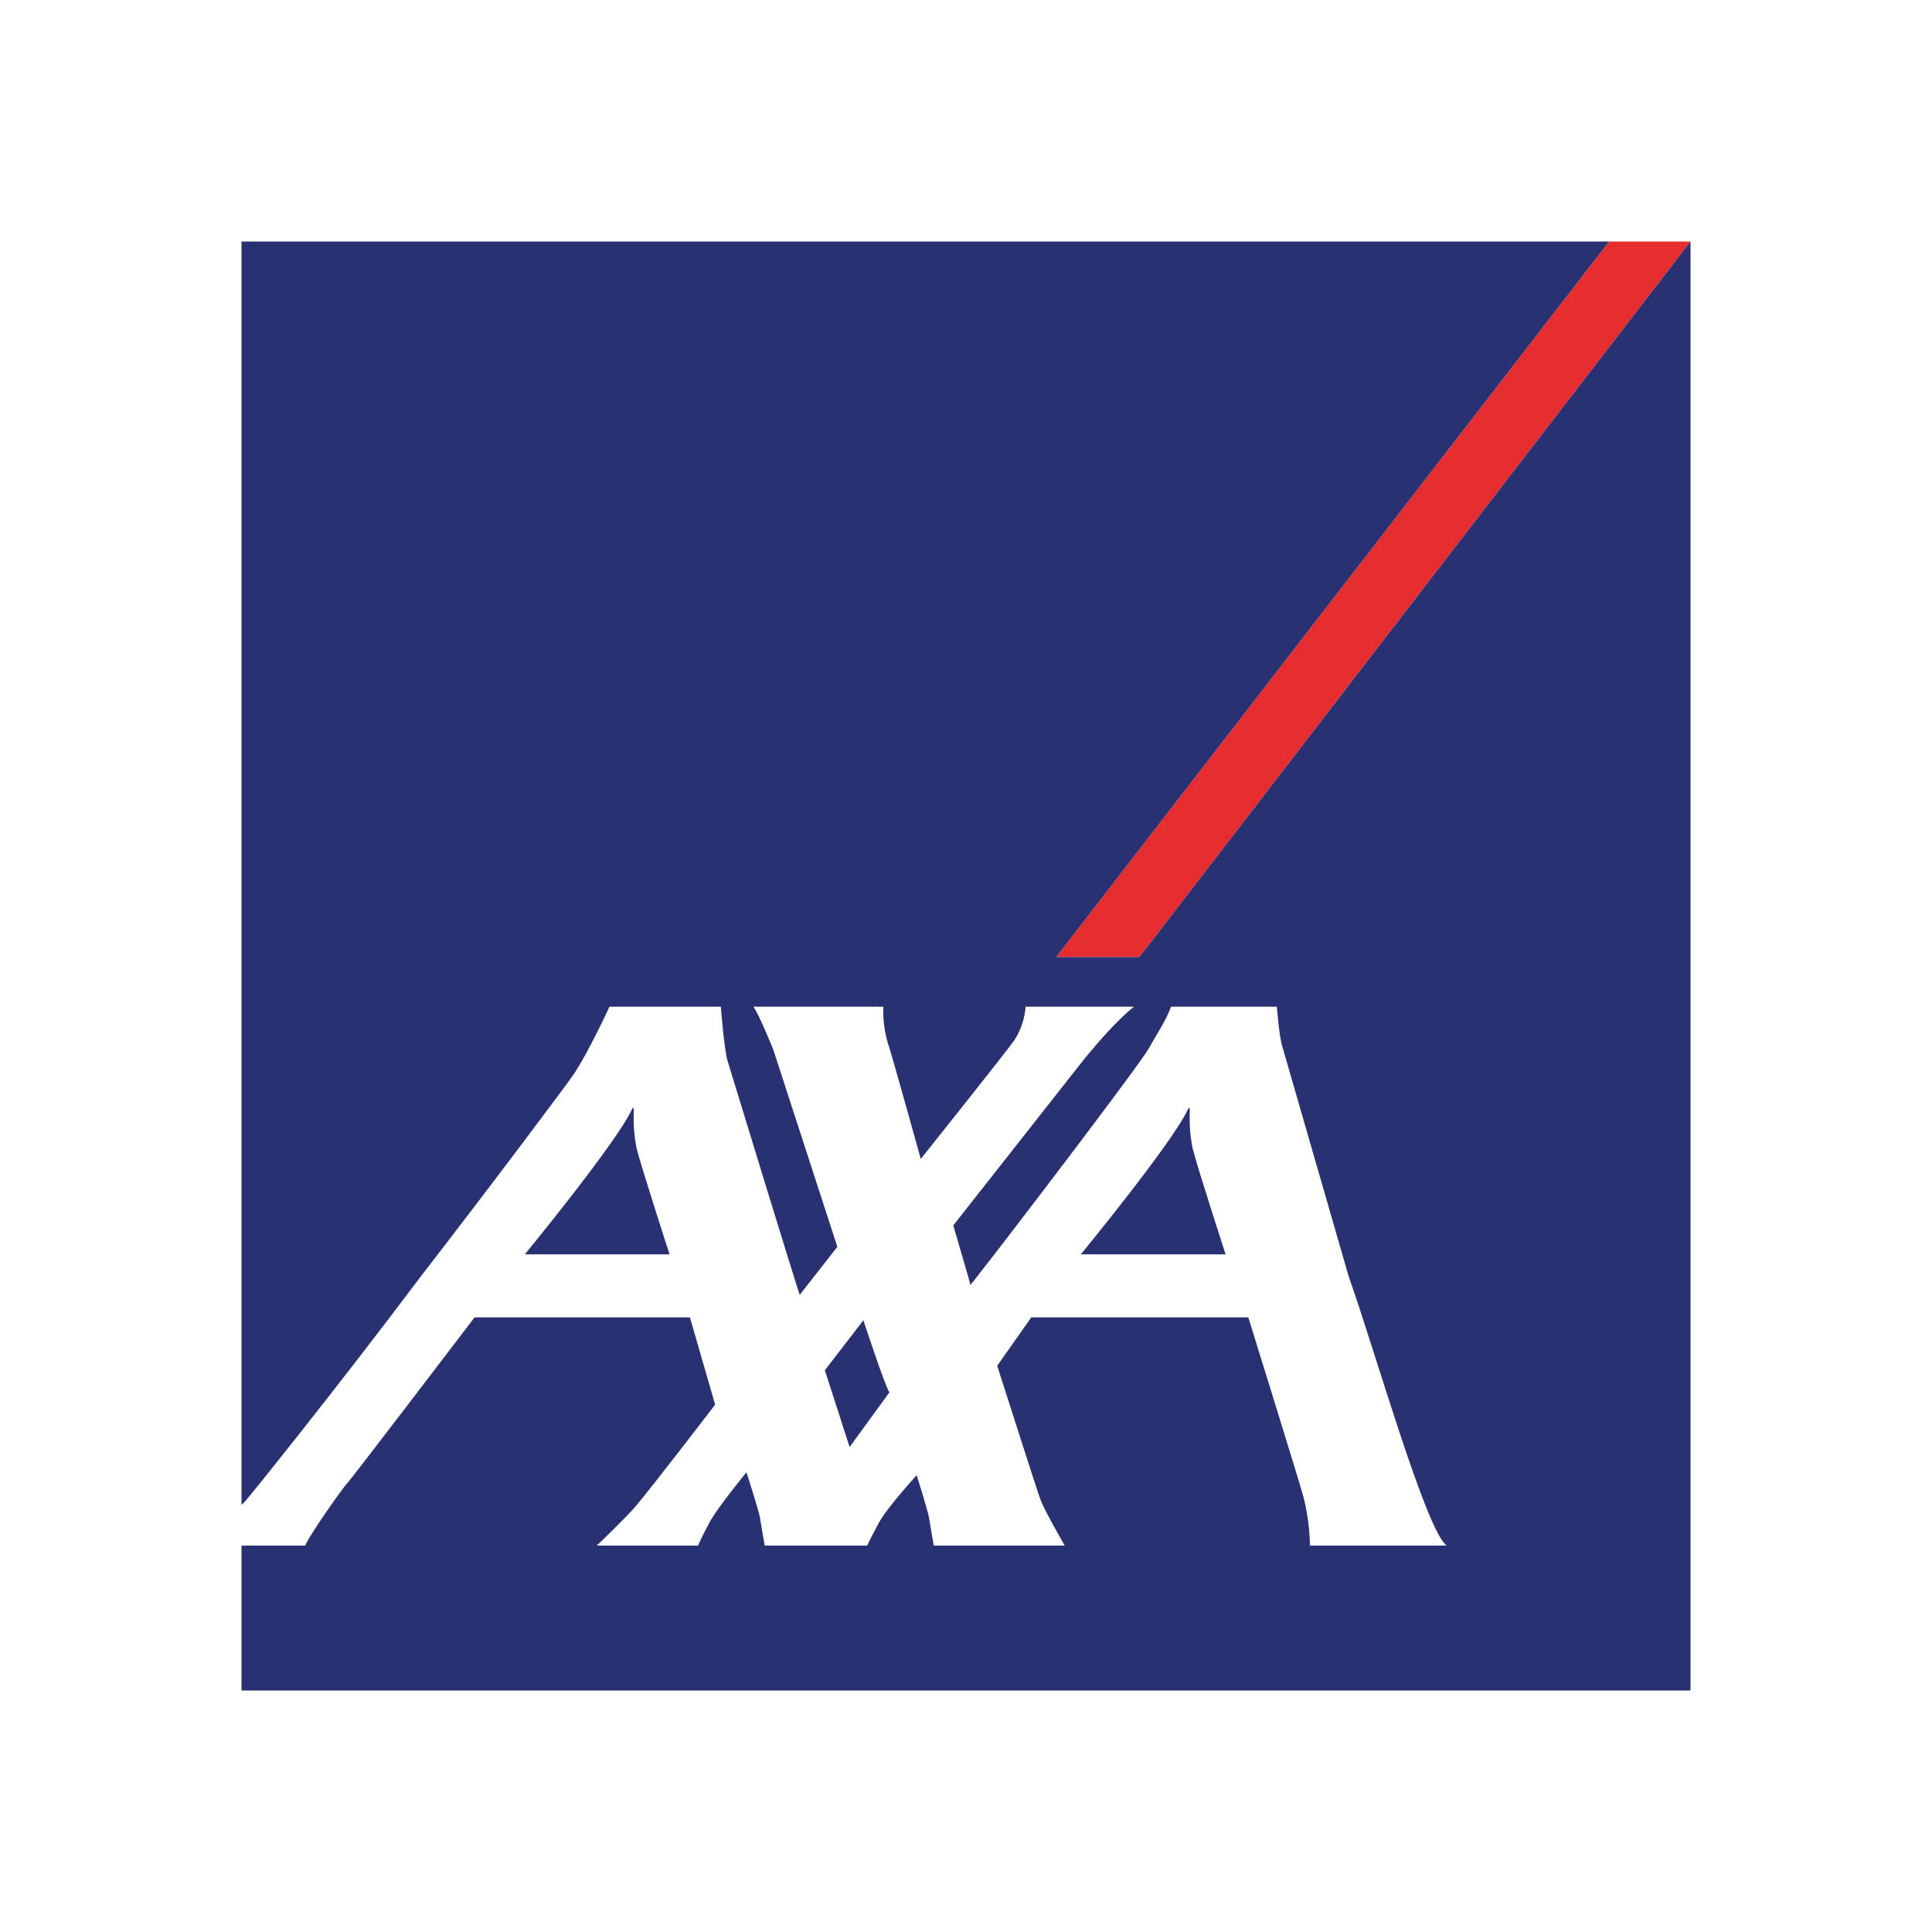 <svg width="32" height="32" viewBox="0 0 32 32" fill="none" xmlns="http://www.w3.org/2000/svg">
<path d="M28 4H26.652L17.494 15.852H18.872L28 4Z" fill="#E52C2E"/>
<path fill-rule="evenodd" clip-rule="evenodd" d="M18.872 15.852L28 4L28 28H4V25.6H5.058C5.071 25.508 5.664 24.657 5.745 24.575C5.825 24.492 7.86 21.82 7.86 21.82H11.427L11.845 23.265C11.845 23.265 10.803 24.626 10.523 24.955C10.358 25.148 9.884 25.6 9.884 25.6H11.562C11.562 25.6 11.619 25.461 11.754 25.212C11.889 24.962 12.364 24.386 12.364 24.386C12.364 24.386 12.572 25.031 12.588 25.14C12.609 25.276 12.666 25.6 12.666 25.6H14.362C14.362 25.6 14.422 25.471 14.557 25.222C14.691 24.972 15.183 24.434 15.183 24.434C15.183 24.434 15.372 25.031 15.388 25.14C15.409 25.276 15.466 25.6 15.466 25.6H17.635C17.635 25.6 17.311 25.038 17.237 24.85C17.195 24.746 16.517 22.621 16.517 22.621L17.081 21.82H20.676C20.676 21.82 21.495 24.454 21.592 24.802C21.656 25.063 21.692 25.331 21.698 25.6H23.962C23.618 25.357 22.757 22.312 22.338 21.141L21.242 17.342C21.189 17.197 21.148 16.674 21.148 16.674H19.397C19.303 16.924 19.143 17.154 19.034 17.355C18.9 17.605 16.675 20.522 16.186 21.141C16.15 21.19 16.112 21.237 16.072 21.283C16.072 21.277 16.058 21.222 16.035 21.141C15.955 20.861 15.789 20.297 15.789 20.297L17.878 17.643C18.454 16.915 18.783 16.674 18.783 16.674H16.987C16.973 16.869 16.911 17.057 16.806 17.222C16.72 17.354 15.251 19.196 15.251 19.196C15.251 19.196 14.789 17.529 14.701 17.26C14.647 17.07 14.623 16.872 14.631 16.674H12.477C12.558 16.766 12.807 17.382 12.807 17.382L13.869 20.651L13.247 21.446C13.221 21.406 12.097 17.719 12.049 17.565C11.996 17.391 11.939 16.674 11.939 16.674H10.095C10.095 16.674 9.737 17.454 9.488 17.814C9.386 17.963 8.216 19.53 6.97 21.141C5.583 22.989 4.074 24.863 4.042 24.887C4.027 24.899 4.013 24.913 4 24.927V4H26.652L17.494 15.852H18.872ZM10.498 18.396C10.488 18.606 10.503 18.817 10.545 19.023C10.626 19.345 11.09 20.776 11.09 20.776H8.693C8.693 20.776 10.207 18.933 10.464 18.38C10.492 18.319 10.498 18.367 10.498 18.396ZM14.3 21.868C14.3 21.868 14.671 22.995 14.732 23.061L14.072 23.967L13.662 22.696L14.3 21.868ZM19.707 18.396C19.697 18.606 19.712 18.817 19.754 19.023C19.835 19.345 20.3 20.776 20.3 20.776H17.902C17.902 20.776 19.416 18.933 19.673 18.38C19.702 18.319 19.707 18.367 19.707 18.396Z" fill="#293173"/>
</svg>
